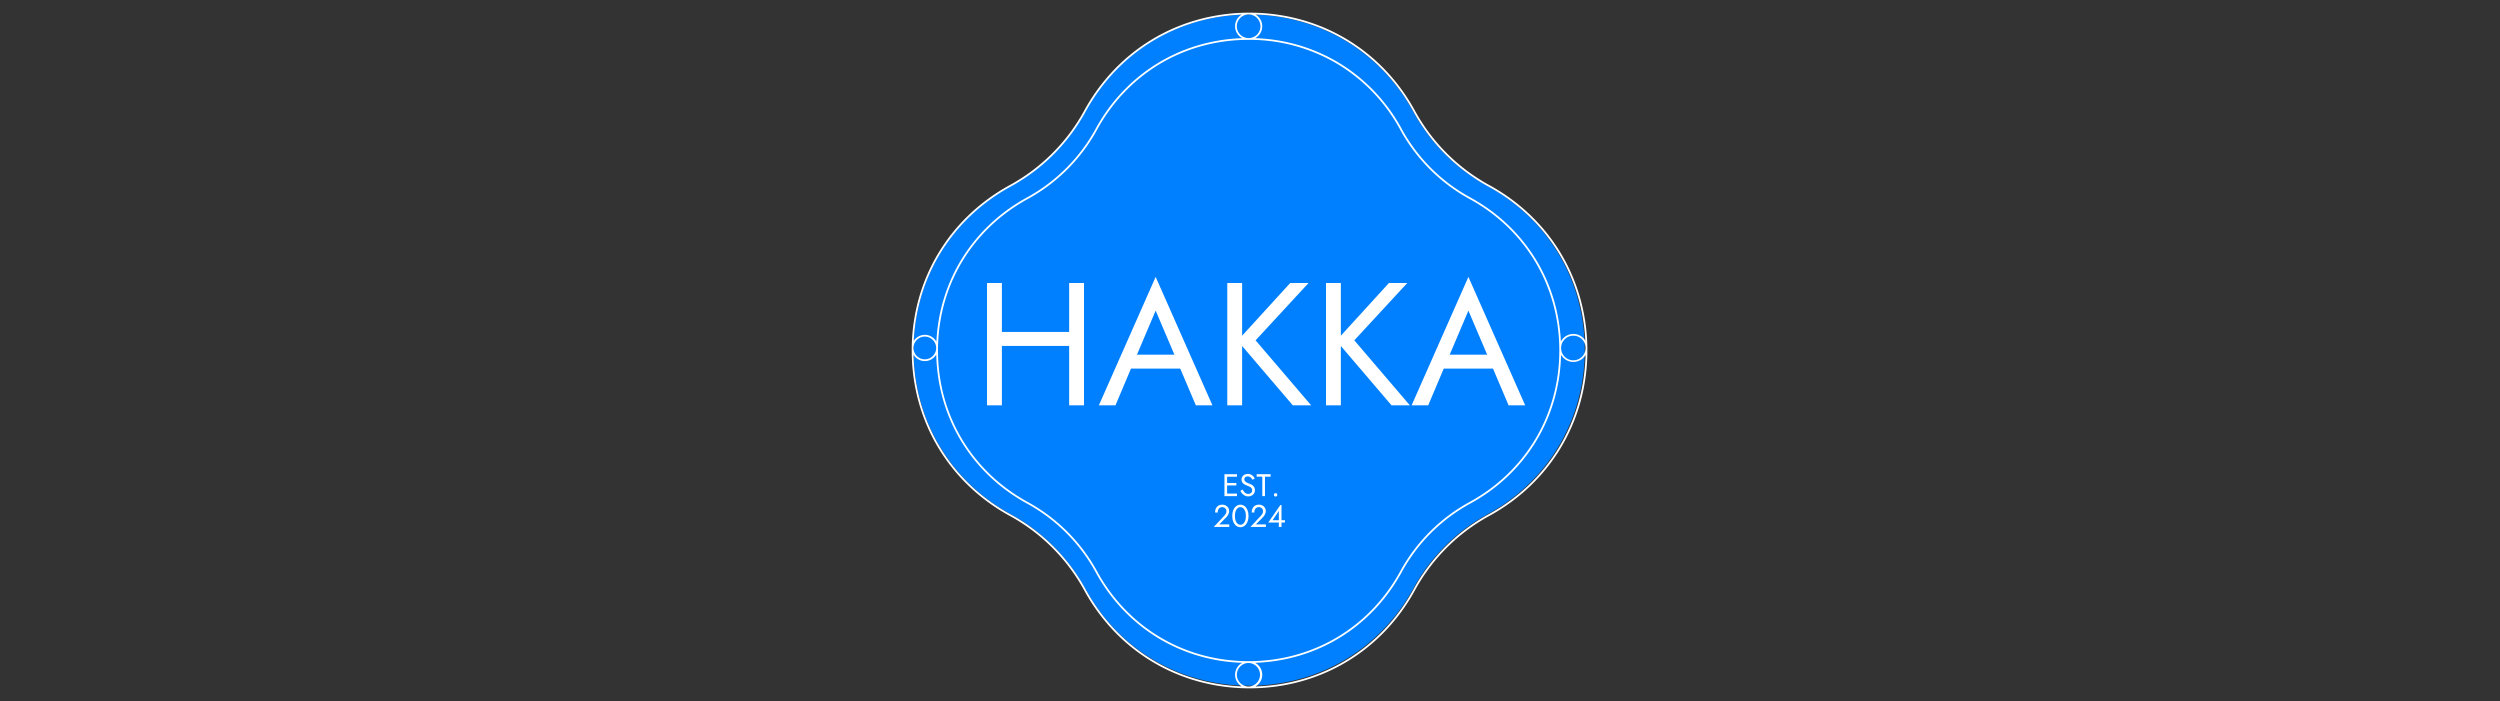 <svg xmlns="http://www.w3.org/2000/svg" xml:space="preserve" width="2000" height="561" data-id="lg_7xALdnkSxKUfAvyrn5" data-version="1" viewBox="0 0 2000 561"><rect x="0" y="0" width="2000" height="561" fill="#333333" stroke="none"/><g data-padding="20"><g transform="translate(10 10)scale(.964)"><path fill="#0080ff" d="M1303.25 277.846v.415Zm-553.98.222v.222-.503Zm555.46.592v-1.185c-.933-56.61-30.991-106.44-80.853-133.703a153.9 153.9 0 0 1-61.212-61.213c-27.691-50.645-78.677-80.867-136.397-80.867h-.83c-57.38.296-108.01 30.458-135.567 80.867a153.9 153.9 0 0 1-61.213 61.213c-49.965 27.32-80.038 77.3-80.867 134.058v2.34c0 57.72 30.222 108.705 80.867 136.396a153.9 153.9 0 0 1 61.213 61.212c27.558 50.41 78.188 80.572 135.568 80.869h.829c57.705 0 108.706-30.222 136.397-80.868a153.9 153.9 0 0 1 61.212-61.212c50.646-27.691 80.868-78.677 80.868-136.397Zm-555.444-.37v-.503Zm553.964-.03v-.414Z"/><path fill="#fff" d="M1305.442 278.166v.417Zm-557.722.224v.223-.506Zm559.222.59v-1.191c-.94-56.993-31.2-107.161-81.4-134.607a154.96 154.96 0 0 1-61.625-61.626c-27.88-50.988-79.21-81.414-137.32-81.414h-.833C967.997.44 917.024 30.806 889.28 81.556a154.96 154.96 0 0 1-61.626 61.626c-50.303 27.505-80.58 77.823-81.414 134.964v2.354c0 58.11 30.426 109.44 81.414 137.319a154.96 154.96 0 0 1 61.626 61.625c27.744 50.75 78.717 81.117 136.484 81.415h.834c58.096 0 109.44-30.427 137.319-81.415a154.96 154.96 0 0 1 61.626-61.625c50.988-27.88 81.415-79.21 81.415-137.32Zm-1.49-.402a10.147 10.147 0 0 1-20.294-.193c0-5.603 4.56-10.162 10.162-10.162s10.028 4.44 10.132 9.938ZM1162.62 82.27a156 156 0 0 0 62.207 62.207c48.097 26.314 77.718 73.68 80.445 127.857a11.682 11.682 0 0 0-20.294.656c-2.503-50.645-30.187-94.928-75.14-119.513a143.04 143.04 0 0 1-56.963-56.963 144.53 144.53 0 0 0-53.03-55.338 143.8 143.8 0 0 0-68.598-19.877 11.25 11.25 0 0 0 .298-19.593c55.503 1.668 104.24 31.513 131.075 80.564m121.048 198.23c0 53.192-27.863 100.202-74.545 125.726a144.53 144.53 0 0 0-57.543 57.543c-25.524 46.682-72.534 74.544-125.727 74.544s-100.187-27.861-125.725-74.543a144.53 144.53 0 0 0-57.544-57.543c-46.681-25.524-74.544-72.534-74.544-125.727s27.863-100.187 74.544-125.726a144.53 144.53 0 0 0 57.544-57.544c25.539-46.681 72.533-74.544 125.726-74.544a143.04 143.04 0 0 1 73.234 19.772 143.04 143.04 0 0 1 52.493 54.772 144.53 144.53 0 0 0 57.543 57.544c46.68 25.539 74.544 72.533 74.544 125.726M1025.928 1.632a9.804 9.804 0 1 1-.18 0Zm-197.56 142.846a156 156 0 0 0 62.208-62.207c26.582-48.574 74.634-78.315 129.496-80.505a11.19 11.19 0 0 0-5.498 9.655c0 4.113 2.384 7.972 5.886 9.879-51.51 1.803-96.701 29.636-121.63 75.215a143.04 143.04 0 0 1-56.962 56.963c-45.013 24.615-72.712 69.002-75.155 119.72a10.877 10.877 0 0 0-18.79-.61c2.623-54.28 32.274-101.752 80.446-128.11m-80.64 133.907v-.283c.15-5.052 4.292-9.134 9.388-9.134s9.417 4.23 9.417 9.416c0 5.185-4.217 9.416-9.417 9.416s-9.283-4.096-9.387-9.192ZM890.577 478.73a156 156 0 0 0-62.207-62.207c-49.498-27.074-79.432-76.452-80.61-132.596a10.877 10.877 0 0 0 18.834-.134c1.118 52.389 29.085 98.46 75.275 123.73a143.04 143.04 0 0 1 56.963 56.963c24.928 45.579 70.12 73.412 121.629 75.215a11.25 11.25 0 0 0-.388 19.534c-54.862-2.19-102.914-31.932-129.496-80.505m135.352 80.639h-.18c-5.348-.06-9.684-4.425-9.684-9.79s4.396-9.774 9.79-9.774a9.79 9.79 0 0 1 .074 19.564m198.9-142.846a156 156 0 0 0-62.207 62.207c-26.835 49.05-75.558 78.896-131.076 80.563a11.22 11.22 0 0 0-.298-19.592c51.51-1.803 96.7-29.636 121.629-75.215a143.04 143.04 0 0 1 56.963-56.963c46.13-25.226 74.082-71.207 75.274-123.506a11.667 11.667 0 0 0 20.31.134c-1.238 56.039-31.172 105.328-80.595 132.372"/><rect width="459.208" height="163.85" x="396.994" y="-201.425" fill="none" rx="0" ry="0" transform="translate(400.51 400.45)"/><path fill="#fff" d="M815.558 265.1v11.6h69.6v-11.6Zm73.66-40.6h-12.33V326h12.33Zm-68.15 0h-12.33V326h12.33Zm105.42 59.44-4.35 11.6h53.65l-4.35-11.6Zm5.08 3.77 17.11-40.31 17.4 40.89 1.16 2.9 14.79 34.8h13.77l-47.12-106.57-47.13 106.57h13.78l15.08-35.67Zm88.87-63.21h-12.32V326h12.32Zm55.1 0h-15.22l-43.65 47.85 45.82 53.65h15.23l-46.11-53.94Zm26.83 0h-12.33V326h12.33Zm55.1 0h-15.23l-43.64 47.85 45.82 53.65h15.22l-46.11-53.94Zm28.56 59.44-4.35 11.6h53.65l-4.35-11.6Zm5.08 3.77 17.11-40.31 17.4 40.89 1.16 2.9 14.79 34.8h13.77l-47.12-106.57-47.13 106.57h13.78l15.08-35.67Z"/><rect width="62.601" height="54.941" x="595.297" y="-146.97" fill="none" rx="0" ry="0" transform="translate(400.5 525.96)"/><path fill="#fff" d="M1006.988 399.27v2.08h9.18v-2.08Zm0-16.12v2.08h9.18v-2.08Zm0 7.28v2.08h8.66v-2.08Zm.99-7.28h-2.21v18.2h2.21Zm12.77 12.69-1.77 1.19q.6 1.2 1.55 2.25t2.21 1.69 2.74.64q1.1 0 2.1-.37 1-.36 1.79-1.04.79-.67 1.25-1.63.45-.97.45-2.16 0-1.25-.44-2.15-.44-.89-1.13-1.53t-1.49-1.05q-.81-.42-1.54-.68-1.58-.55-2.51-1.1-.92-.56-1.31-1.2t-.39-1.39q0-.89.68-1.6.67-.72 2.15-.72 1.07 0 1.81.42t1.26 1.07.86 1.32l1.9-1.09q-.44-.96-1.22-1.83t-1.89-1.43q-1.1-.56-2.59-.56-1.53 0-2.73.61-1.19.61-1.87 1.68-.67 1.06-.67 2.41 0 1.25.48 2.11t1.23 1.44q.76.59 1.59.97.83.37 1.51.61 1.04.36 1.96.82.92.45 1.49 1.18.58.73.58 1.95 0 1.25-.89 2.05-.88.81-2.34.81-1.09 0-1.95-.47t-1.54-1.3q-.69-.83-1.32-1.92m11.75-12.69v2.08h4.68v16.12h2.21v-16.12h4.68v-2.08Zm14.29 17.16q0 .57.43 1t1 .43q.6 0 1.02-.43.41-.43.41-1 0-.6-.41-1.02-.42-.41-1.02-.41-.57 0-1 .41-.43.42-.43 1.02m-41.26 17.42-8.6 9.18h12.84v-2.08h-8.29l5.79-5.9q1.07-1.09 1.75-2.47.67-1.38.67-2.78 0-.84-.34-1.75-.33-.91-1.04-1.7-.7-.79-1.79-1.3t-2.6-.51q-1.87 0-3.21.82t-2.04 2.29-.7 3.42h2.21q0-1.38.44-2.38t1.29-1.53q.84-.54 2.01-.54.83 0 1.48.29t1.11.75q.45.47.69 1.04.23.58.23 1.17 0 .73-.22 1.39-.22.67-.65 1.3-.43.64-1.03 1.29m8.92.08q0-1.59.31-2.93.31-1.33.91-2.31.6-.97 1.45-1.51.84-.53 1.88-.53 1.07 0 1.9.53.83.54 1.43 1.51.6.98.91 2.31.31 1.34.31 2.93t-.31 2.92q-.31 1.34-.91 2.32-.6.97-1.43 1.51-.83.53-1.9.53-1.04 0-1.88-.53-.85-.54-1.45-1.51-.6-.98-.91-2.32-.31-1.33-.31-2.92m-2.21 0q0 2.73.86 4.84.86 2.1 2.38 3.31t3.52 1.21 3.52-1.21 2.38-3.31q.86-2.11.86-4.84t-.86-4.84q-.86-2.1-2.38-3.31t-3.52-1.21-3.52 1.21-2.38 3.31q-.86 2.11-.86 4.84m23.69-.08-8.61 9.18h12.84v-2.08h-8.29l5.8-5.9q1.06-1.09 1.74-2.47t.68-2.78q0-.84-.34-1.75t-1.04-1.7-1.8-1.3q-1.09-.51-2.6-.51-1.87 0-3.21.82t-2.04 2.29-.7 3.42h2.21q0-1.38.44-2.38t1.29-1.53q.84-.54 2.01-.54.84 0 1.49.29t1.1.75q.46.47.69 1.04.23.58.23 1.17 0 .73-.22 1.39-.22.67-.65 1.3-.43.64-1.02 1.29m16.27-9.02-10.09 14.56h13.86v-1.95h-10.22l5.15-7.7v13.29h2.21v-18.2Z"/></g><path fill="transparent" stroke="transparent" d="M719.5 0h561v561h-561z"/></g></svg>